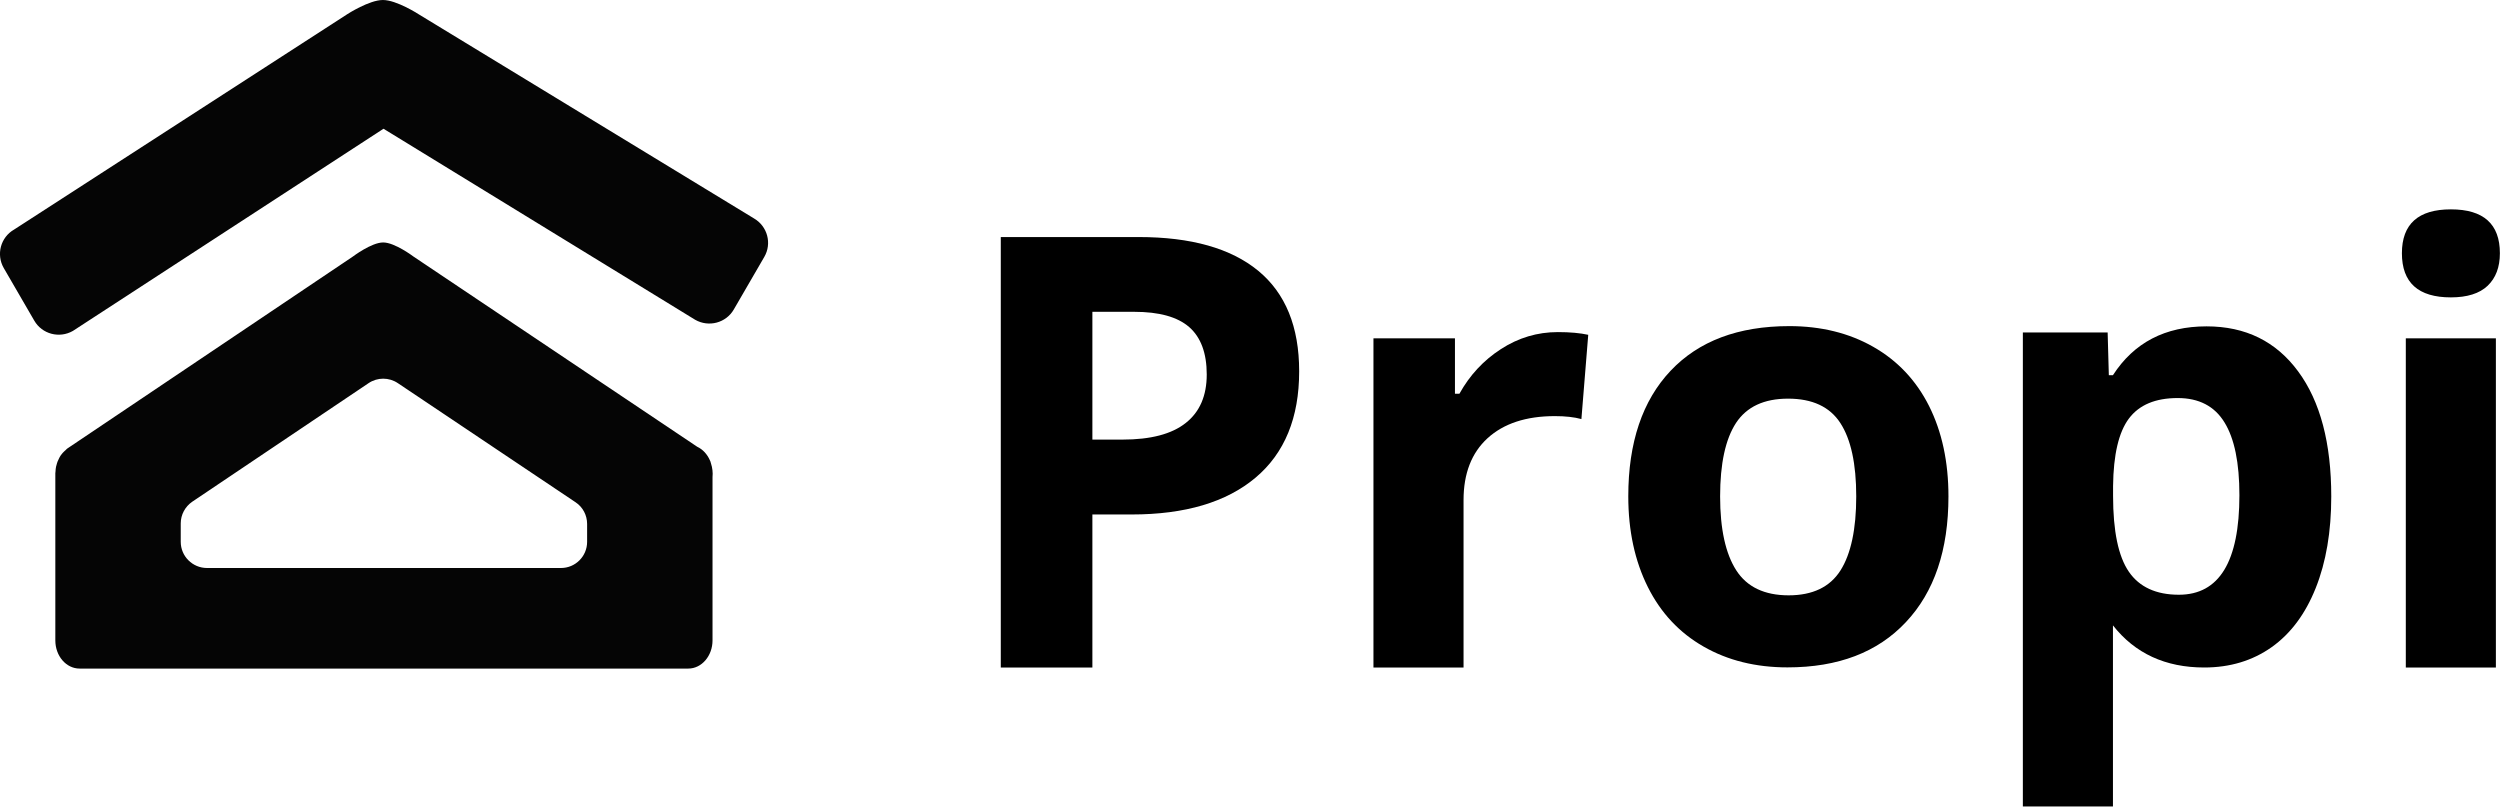 <svg width="105" height="34" viewBox="0 0 105 34" fill="none" xmlns="http://www.w3.org/2000/svg">
<g clip-path="url(#clip0)">
<path d="M54.565 15.595C54.565 17.542 53.957 19.03 52.735 20.06C51.513 21.09 49.778 21.608 47.532 21.608H45.88V28.035H42.033V9.956H47.824C50.025 9.956 51.696 10.429 52.844 11.371C53.991 12.317 54.565 13.722 54.565 15.595ZM45.88 18.463H47.147C48.328 18.463 49.214 18.232 49.802 17.764C50.391 17.3 50.683 16.62 50.683 15.728C50.683 14.831 50.435 14.165 49.946 13.737C49.451 13.308 48.684 13.096 47.631 13.096H45.88V18.463Z" fill="black"/>
<path d="M65.43 13.948C65.945 13.948 66.37 13.988 66.706 14.062L66.419 17.601C66.113 17.517 65.742 17.477 65.302 17.477C64.095 17.477 63.155 17.788 62.478 18.404C61.805 19.02 61.469 19.888 61.469 21.002V28.035H57.685V14.21H61.108V16.536H61.296C61.726 15.762 62.305 15.136 63.037 14.663C63.774 14.185 64.57 13.948 65.43 13.948Z" fill="black"/>
<path d="M81.835 20.849C81.835 23.101 81.241 24.861 80.049 26.128C78.858 27.399 77.201 28.03 75.074 28.03C73.744 28.03 72.567 27.739 71.553 27.158C70.534 26.576 69.753 25.743 69.209 24.654C68.665 23.565 68.388 22.298 68.388 20.844C68.388 18.587 68.981 16.827 70.163 15.575C71.345 14.323 73.007 13.697 75.153 13.697C76.484 13.697 77.661 13.988 78.674 14.565C79.688 15.141 80.475 15.969 81.019 17.049C81.563 18.133 81.835 19.4 81.835 20.849ZM72.245 20.849C72.245 22.219 72.473 23.254 72.923 23.954C73.373 24.654 74.11 25.004 75.124 25.004C76.132 25.004 76.859 24.654 77.3 23.959C77.74 23.264 77.962 22.224 77.962 20.849C77.962 19.479 77.74 18.453 77.295 17.768C76.85 17.083 76.118 16.743 75.099 16.743C74.09 16.743 73.363 17.083 72.913 17.763C72.468 18.444 72.245 19.474 72.245 20.849Z" fill="black"/>
<path d="M92.577 28.035C90.95 28.035 89.669 27.444 88.744 26.266V33.871H84.96V13.963H88.521L88.571 15.757H88.744C89.629 14.387 90.94 13.707 92.676 13.707C94.313 13.707 95.594 14.338 96.523 15.6C97.453 16.861 97.913 18.611 97.913 20.854C97.913 22.328 97.695 23.609 97.26 24.698C96.825 25.788 96.207 26.616 95.406 27.183C94.604 27.749 93.66 28.035 92.577 28.035ZM91.464 16.718C90.529 16.718 89.847 17.004 89.416 17.576C88.986 18.148 88.764 19.094 88.749 20.415V20.824C88.749 22.308 88.971 23.372 89.412 24.013C89.852 24.654 90.554 24.979 91.513 24.979C93.21 24.979 94.055 23.584 94.055 20.8C94.055 19.439 93.848 18.419 93.427 17.739C93.012 17.059 92.354 16.718 91.464 16.718Z" fill="black"/>
<path d="M100.88 10.636C100.88 9.409 101.568 8.793 102.938 8.793C104.308 8.793 104.995 9.409 104.995 10.636C104.995 11.223 104.822 11.676 104.481 12.002C104.14 12.327 103.62 12.49 102.938 12.49C101.568 12.49 100.88 11.873 100.88 10.636ZM104.827 28.035H101.044V14.21H104.827V28.035Z" fill="black"/>
<path d="M29.861 19.464C29.851 19.434 29.846 19.41 29.837 19.38C29.832 19.365 29.822 19.351 29.817 19.336C29.703 19.075 29.515 18.872 29.283 18.764L17.364 10.774C17.364 10.774 16.582 10.183 16.093 10.183C15.603 10.183 14.822 10.774 14.822 10.774L2.834 18.833C2.814 18.843 2.799 18.863 2.784 18.877C2.774 18.882 2.764 18.892 2.759 18.902C2.715 18.942 2.67 18.981 2.631 19.025C2.626 19.035 2.616 19.04 2.611 19.05C2.571 19.094 2.537 19.144 2.507 19.198C2.502 19.208 2.492 19.223 2.487 19.237C2.463 19.287 2.438 19.336 2.418 19.385C2.408 19.41 2.403 19.434 2.393 19.459C2.379 19.503 2.364 19.553 2.354 19.602C2.349 19.632 2.344 19.666 2.339 19.696C2.334 19.74 2.329 19.784 2.329 19.829C2.329 19.843 2.324 19.858 2.324 19.868V26.897C2.324 27.552 2.779 28.08 3.343 28.08H28.907C29.471 28.08 29.926 27.547 29.926 26.897V20.041C29.945 19.843 29.921 19.646 29.861 19.464ZM23.561 23.856H8.694C8.086 23.856 7.591 23.363 7.591 22.756V21.983C7.591 21.618 7.774 21.278 8.076 21.071L15.479 16.093C15.85 15.841 16.34 15.841 16.711 16.093L24.174 21.095C24.48 21.297 24.659 21.642 24.659 22.007V22.756C24.659 23.363 24.169 23.856 23.561 23.856Z" fill="#050505"/>
<path d="M31.666 9.173L17.571 0.591C17.571 0.591 16.656 0 16.082 0C15.509 0 14.594 0.591 14.594 0.591L0.593 9.641C0.024 9.966 -0.169 10.691 0.158 11.258L1.439 13.466C1.765 14.032 2.492 14.225 3.061 13.899L16.107 5.407L29.198 13.431C29.767 13.756 30.494 13.564 30.82 12.997L32.101 10.789C32.428 10.227 32.235 9.503 31.666 9.173Z" fill="#050505"/>
</g>
<defs>
<clipPath id="clip0">
<rect width="105" height="33.871" fill="white"/>
</clipPath>
</defs>
</svg>
